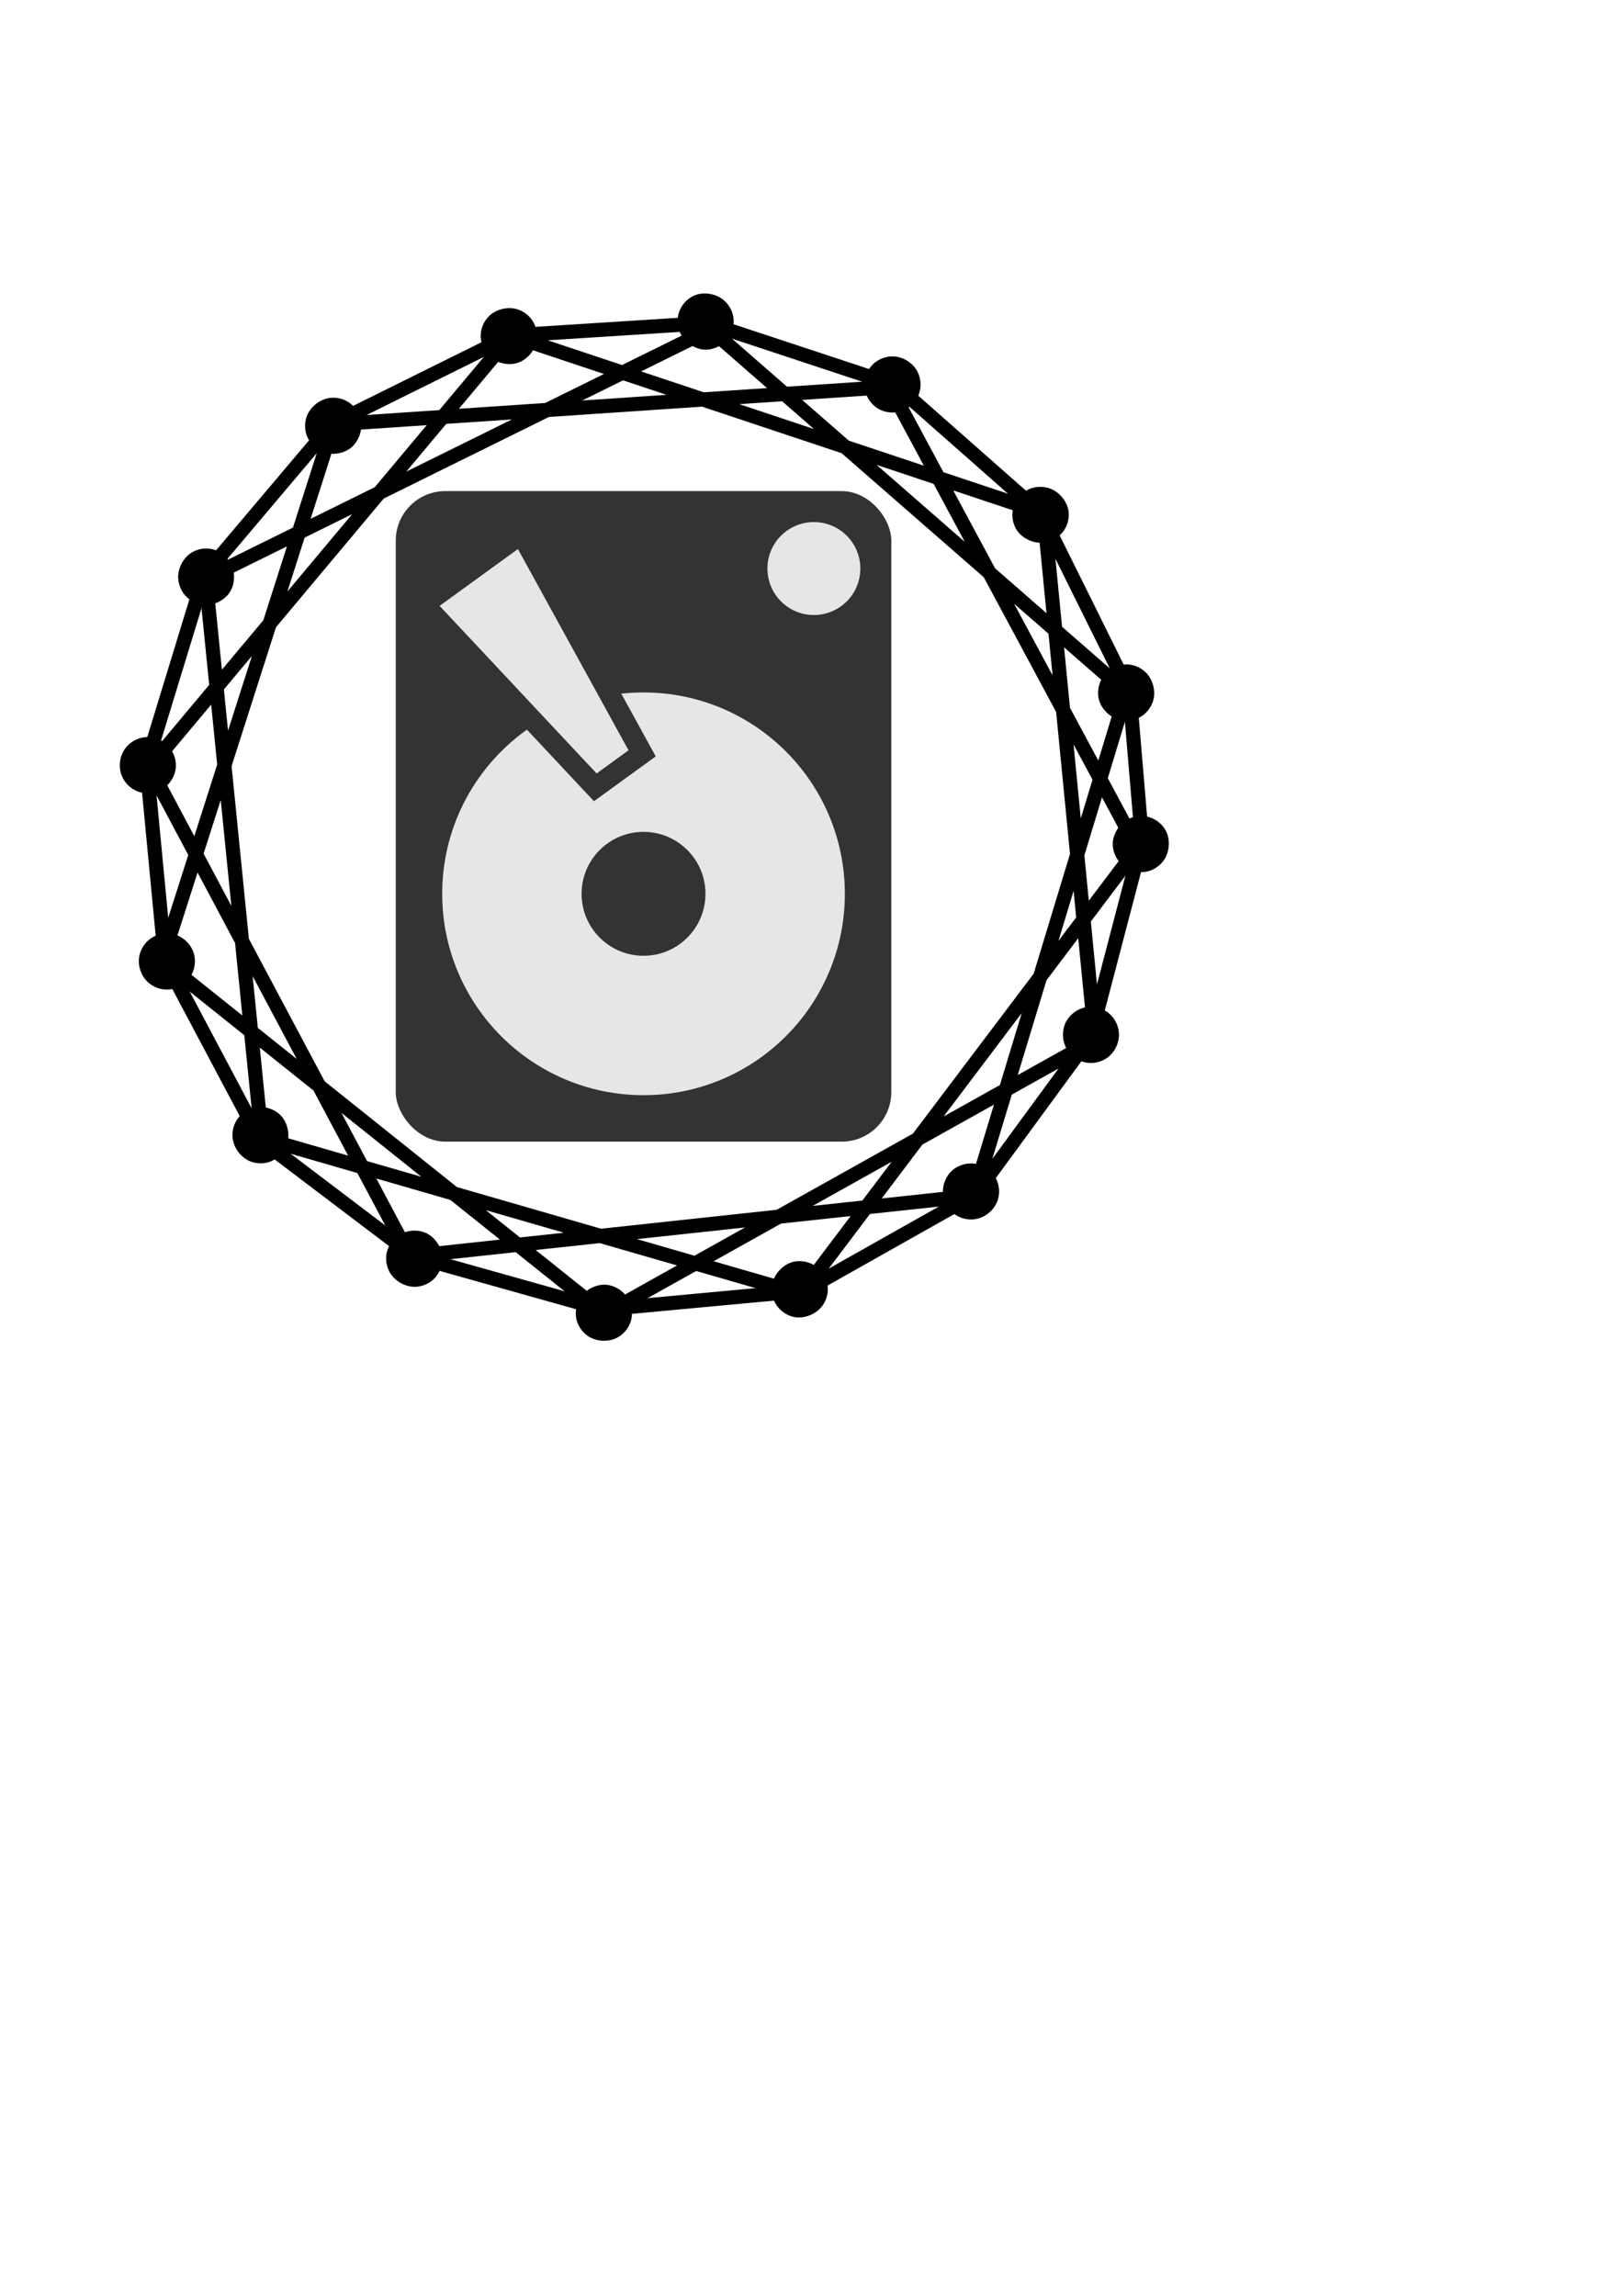 <?xml version="1.0" encoding="UTF-8" standalone="no"?>
<!-- Created with Inkscape (http://www.inkscape.org/) -->

<svg
   xmlns:dc="http://purl.org/dc/elements/1.1/"
   xmlns:cc="http://creativecommons.org/ns#"
   xmlns:rdf="http://www.w3.org/1999/02/22-rdf-syntax-ns#"
   xmlns:svg="http://www.w3.org/2000/svg"
   xmlns="http://www.w3.org/2000/svg"
   xmlns:sodipodi="http://sodipodi.sourceforge.net/DTD/sodipodi-0.dtd"
   xmlns:inkscape="http://www.inkscape.org/namespaces/inkscape"
   width="744.094"
   height="1052.362"
   id="svg2"
   version="1.1"
   inkscape:version="0.48.4 r9939"
   sodipodi:docname="logo_dots.svg"
   inkscape:export-filename="/home/david/siaDots68.png"
   inkscape:export-xdpi="12.748418"
   inkscape:export-ydpi="12.748418">
  <sodipodi:namedview
     id="base"
     pagecolor="#ffffff"
     bordercolor="#666666"
     borderopacity="1.0"
     inkscape:pageopacity="0.0"
     inkscape:pageshadow="2"
     inkscape:zoom="0.7"
     inkscape:cx="75.698714"
     inkscape:cy="620.17919"
     inkscape:document-units="px"
     inkscape:current-layer="svg2"
     showgrid="false"
     showguides="false"
     inkscape:guide-bbox="true"
     inkscape:snap-global="true"
     inkscape:snap-bbox="true"
     inkscape:bbox-paths="false"
     inkscape:snap-to-guides="true"
     inkscape:snap-grids="true"
     inkscape:window-width="1598"
     inkscape:window-height="882"
     inkscape:window-x="0"
     inkscape:window-y="16"
     inkscape:window-maximized="0"
     inkscape:snap-bbox-edge-midpoints="false"
     inkscape:snap-bbox-midpoints="false"
     inkscape:snap-midpoints="false"
     inkscape:snap-object-midpoints="true"
     inkscape:snap-nodes="true">
    <inkscape:grid
       id="grid2998"
       type="xygrid" />
    <sodipodi:guide
       id="guide3000"
       position="74.246,678.317"
       orientation="0,1" />
    <sodipodi:guide
       id="guide3002"
       position="294.965,886.914"
       orientation="1,0" />
  </sodipodi:namedview>
  <defs
     id="defs4">
    <inkscape:perspective
       id="perspective3849"
       inkscape:persp3d-origin="372.04724 : 350.78739 : 1"
       inkscape:vp_z="744.09448 : 526.18109 : 1"
       inkscape:vp_y="0 : 1000 : 0"
       inkscape:vp_x="0 : 526.18109 : 1"
       sodipodi:type="inkscape:persp3d" />
  </defs>
  <g
     id="layer1"
     inkscape:groupmode="layer"
     inkscape:label="Layer 1">
    <g
       transform="matrix(0.71,0,0,0.71,153.036,116.935)"
       id="g3841">
      <g
         id="g3835">
        <rect
           rx="32"
           y="152.362"
           x="40"
           height="420"
           width="320"
           id="rect3026"
           style="fill:#333333;fill-opacity:1" />
        <path
           d="m 330,412.362 c 0,71.797 -58.203,130 -130,130 -71.797,0 -130,-58.203 -130,-130 0,-71.797 58.203,-130 130,-130 71.797,0 130,58.203 130,130 z"
           sodipodi:ry="130"
           sodipodi:rx="130"
           sodipodi:cy="412.36218"
           sodipodi:cx="200"
           id="path3016"
           style="fill:#e6e6e6;fill-opacity:1"
           sodipodi:type="arc" />
        <path
           d="m 240,412.362 c 0,22.091 -17.909,40 -40,40 -22.091,0 -40,-17.909 -40,-40 0,-22.091 17.909,-40 40,-40 22.091,0 40,17.909 40,40 z"
           sodipodi:ry="40"
           sodipodi:rx="40"
           sodipodi:cy="412.36218"
           sodipodi:cx="200"
           id="path3010"
           style="fill:#333333"
           sodipodi:type="arc" />
        <path
           d="m 340,202.362 c 0,16.569 -13.431,30 -30,30 -16.569,0 -30,-13.431 -30,-30 0,-16.569 13.431,-30 30,-30 16.569,0 30,13.431 30,30 z"
           sodipodi:ry="30"
           sodipodi:rx="30"
           sodipodi:cy="202.36218"
           sodipodi:cx="310"
           id="path3034"
           style="fill:#e6e6e6;fill-opacity:1"
           sodipodi:type="arc" />
      </g>
      <path
         style="fill:#e6e6e6;fill-opacity:1;stroke:#333333;stroke-width:13.5;stroke-miterlimit:4;stroke-opacity:1"
         d="m 58.162,225.487 62.952,-45.684 77.984,141.857 -30.25,21.952 z"
         id="rect3832"
         inkscape:connector-curvature="0"
         sodipodi:nodetypes="ccccc" />
    </g>
    <path
       d="M521.915 399.702C517.353 399.169 513.408 396.536 511.449 392.381C509.491 388.226 509.785 384.226 512.148 380.287C514.51 376.348 518.795 373.968 523.387 374.045C527.98 374.121 532.183 376.642 534.413 380.657C536.643 384.673 536.259 390.456 533.641 394.229C531.022 398.003 526.478 400.234 521.915 399.702C521.915 399.702 521.915 399.702 521.915 399.702M494.181 485.744C490.167 483.512 487.572 479.591 487.35 475.003C487.127 470.416 489.078 466.398 492.857 463.788C496.637 461.178 501.271 460.831 505.483 462.664C509.695 464.496 512.607 468.75 512.978 473.328C513.349 477.906 511.014 482.702 507.152 485.189C503.29 487.676 498.196 487.976 494.181 485.744C494.181 485.744 494.181 485.744 494.181 485.744M435.249 554.3C432.387 550.708 431.517 546.146 433.055 541.818C434.593 537.49 437.962 534.569 442.45 533.589C446.937 532.609 451.399 534.098 454.601 537.391C457.803 540.685 458.836 545.679 457.441 550.055C456.045 554.431 452.015 557.936 447.497 558.768C442.98 559.6 438.112 557.892 435.249 554.3C435.249 554.3 435.249 554.3 435.249 554.3M354.326 594.614C353.075 590.194 354.276 585.443 357.478 582.149C360.679 578.856 364.463 577.484 368.981 578.316C373.498 579.148 377.04 582.255 378.72 586.53C380.4 590.805 379.417 595.802 376.438 599.298C373.459 602.794 367.998 604.701 363.544 603.575C359.091 602.449 355.577 599.033 354.326 594.614C354.326 594.614 354.326 594.614 354.326 594.614M264.1 600.357C264.767 595.812 267.528 591.897 271.74 590.064C275.952 588.232 279.974 588.533 283.835 591.019C287.697 593.506 289.793 597.79 289.718 602.383C289.644 606.975 286.84 611.16 282.756 613.262C278.671 615.363 272.916 614.921 269.224 612.19C265.531 609.458 263.434 604.901 264.1 600.357C264.1 600.357 264.1 600.357 264.1 600.357M178.719 570.645C181.081 566.706 185.112 564.177 189.705 564.1C194.298 564.024 197.837 565.909 200.456 569.683C203.075 573.456 203.351 578.261 201.531 582.479C199.711 586.696 195.538 589.444 190.961 589.825C186.384 590.206 181.256 587.507 178.893 583.568C176.531 579.629 176.356 574.584 178.719 570.645C178.719 570.645 178.719 570.645 178.719 570.645M111.548 510.143C115.241 507.411 119.913 506.648 124.182 508.343C128.451 510.038 130.97 513.184 131.931 517.676C132.891 522.168 131.282 526.72 127.975 529.907C124.667 533.094 119.771 534.011 115.401 532.597C111.03 531.183 107.384 526.703 106.717 522.159C106.051 517.614 107.856 512.874 111.548 510.143C111.548 510.143 111.548 510.143 111.548 510.143M73.103 428.321C77.556 427.195 82.1 428.278 85.408 431.465C88.715 434.652 90.017 438.92 89.057 443.412C88.096 447.904 84.929 451.344 80.607 452.899C76.285 454.455 71.279 453.345 67.87 450.267C64.46 447.19 62.902 442.084 64.009 437.626C65.115 433.168 68.65 429.447 73.103 428.321C73.103 428.321 73.103 428.321 73.103 428.321M69.422 337.991C73.964 338.673 77.724 341.424 79.544 345.641C81.364 349.858 80.903 354.29 78.284 358.063C75.665 361.837 71.399 363.785 66.811 363.556C62.224 363.327 58.051 360.37 56.092 356.215C54.134 352.061 54.684 346.744 57.426 343.059C60.168 339.375 64.88 337.308 69.422 337.991C69.422 337.991 69.422 337.991 69.422 337.991M101.066 253.301C104.928 255.788 107.382 259.942 107.308 264.534C107.233 269.127 105.36 272.701 101.498 275.188C97.637 277.674 92.903 277.826 88.753 275.858C84.603 273.89 81.919 269.589 81.696 265.002C81.474 260.414 84.191 255.322 88.205 253.09C92.22 250.858 97.205 250.815 101.066 253.301C101.066 253.301 101.066 253.301 101.066 253.301M163.111 187.545C165.73 191.318 166.386 196.048 164.566 200.265C162.746 204.483 159.593 206.972 155.076 207.804C150.558 208.635 146.082 206.927 142.99 203.531C139.898 200.134 139.095 195.182 140.633 190.854C142.171 186.526 146.709 182.934 151.271 182.401C155.834 181.869 160.492 183.771 163.111 187.545C163.111 187.545 163.111 187.545 163.111 187.545M245.798 150.998C246.759 155.49 245.532 160.092 242.224 163.28C238.917 166.467 235.034 167.524 230.546 166.544C226.059 165.565 222.589 162.249 221.05 157.921C219.512 153.593 220.689 148.725 223.782 145.328C226.874 141.932 232.447 140.396 236.861 141.667C241.274 142.938 244.838 146.506 245.798 150.998C245.798 150.998 245.798 150.998 245.798 150.998M336.188 149.398C335.374 153.919 332.504 157.644 328.235 159.339C323.966 161.034 319.979 160.404 316.2 157.794C312.421 155.183 310.321 150.755 310.692 146.177C311.063 141.599 313.848 137.566 317.999 135.598C322.149 133.631 327.865 134.457 331.467 137.307C335.069 140.156 337.002 144.878 336.188 149.398C336.188 149.398 336.188 149.398 336.188 149.398M420.117 182.99C417.625 186.848 413.562 189.161 408.97 189.084C404.377 189.008 400.521 186.781 398.158 182.842C395.796 178.903 395.767 174.228 397.863 170.14C399.958 166.053 404.377 163.451 408.97 163.374C413.562 163.298 418.193 165.972 420.423 169.987C422.653 174.003 422.609 179.132 420.117 182.99C420.117 182.99 420.117 182.99 420.117 182.99M484.45 246.505C480.671 249.116 475.786 249.511 471.636 247.544C467.486 245.576 464.948 242.438 464.281 237.893C463.615 233.349 465.406 229 468.914 226.035C472.422 223.07 477.477 222.383 481.746 224.078C486.015 225.773 489.587 230.31 489.958 234.888C490.329 239.466 488.23 243.895 484.45 246.505C484.45 246.505 484.45 246.505 484.45 246.505M519.094 330.012C514.576 330.844 509.97 329.496 506.878 326.1C503.786 322.703 502.761 318.812 503.868 314.354C504.974 309.896 508.347 306.532 512.717 305.118C517.088 303.704 521.959 305.006 525.267 308.193C528.574 311.38 530.03 316.974 528.634 321.351C527.239 325.727 523.611 329.181 519.094 330.012C519.094 330.012 519.094 330.012 519.094 330.012"
       id="path3937" />
  </g>
  <g
     inkscape:label="Layer"
     id="layer2"
     inkscape:groupmode="layer" />
  <path
     style="fill:none;stroke:#000000;stroke-width:6.5;stroke-linecap:butt;stroke-linejoin:miter;stroke-opacity:1;stroke-miterlimit:4;stroke-dasharray:none"
     d="m 324.286,148.076 86.429,28.571 66.429,58.571 40.714,82.143 5.714,67.857 -23.571,90 -52.857,72.143 -78.571,44.286 -92.143,8.571 L 190,575.934 119.286,522.362 75.714,440.219 l -8.571,-90 26.429,-86.429 58.571,-69.286 82.143,-40.714 z"
     id="path6768"
     inkscape:connector-curvature="0" />
  <path
     style="fill:none;stroke:#000000;stroke-width:6.5;stroke-linecap:butt;stroke-linejoin:miter;stroke-opacity:1;stroke-miterlimit:4;stroke-dasharray:none"
     d="m 152.857,194.505 255,-17.143 L 521.429,388.791 367.143,593.076 120,521.648 94.286,265.219 325.714,150.934 l 190.714,166.429 -70,230.714 L 187.857,575.934 68.571,351.648 234.286,153.791 l 244.286,81.429 23.571,241.429 -225,125.714 L 74.286,440.219 z"
     id="path6770"
     inkscape:connector-curvature="0"
     inkscape:export-filename="/home/david/siaDots68.png"
     inkscape:export-xdpi="13.327888"
     inkscape:export-ydpi="13.327888" />
</svg>
